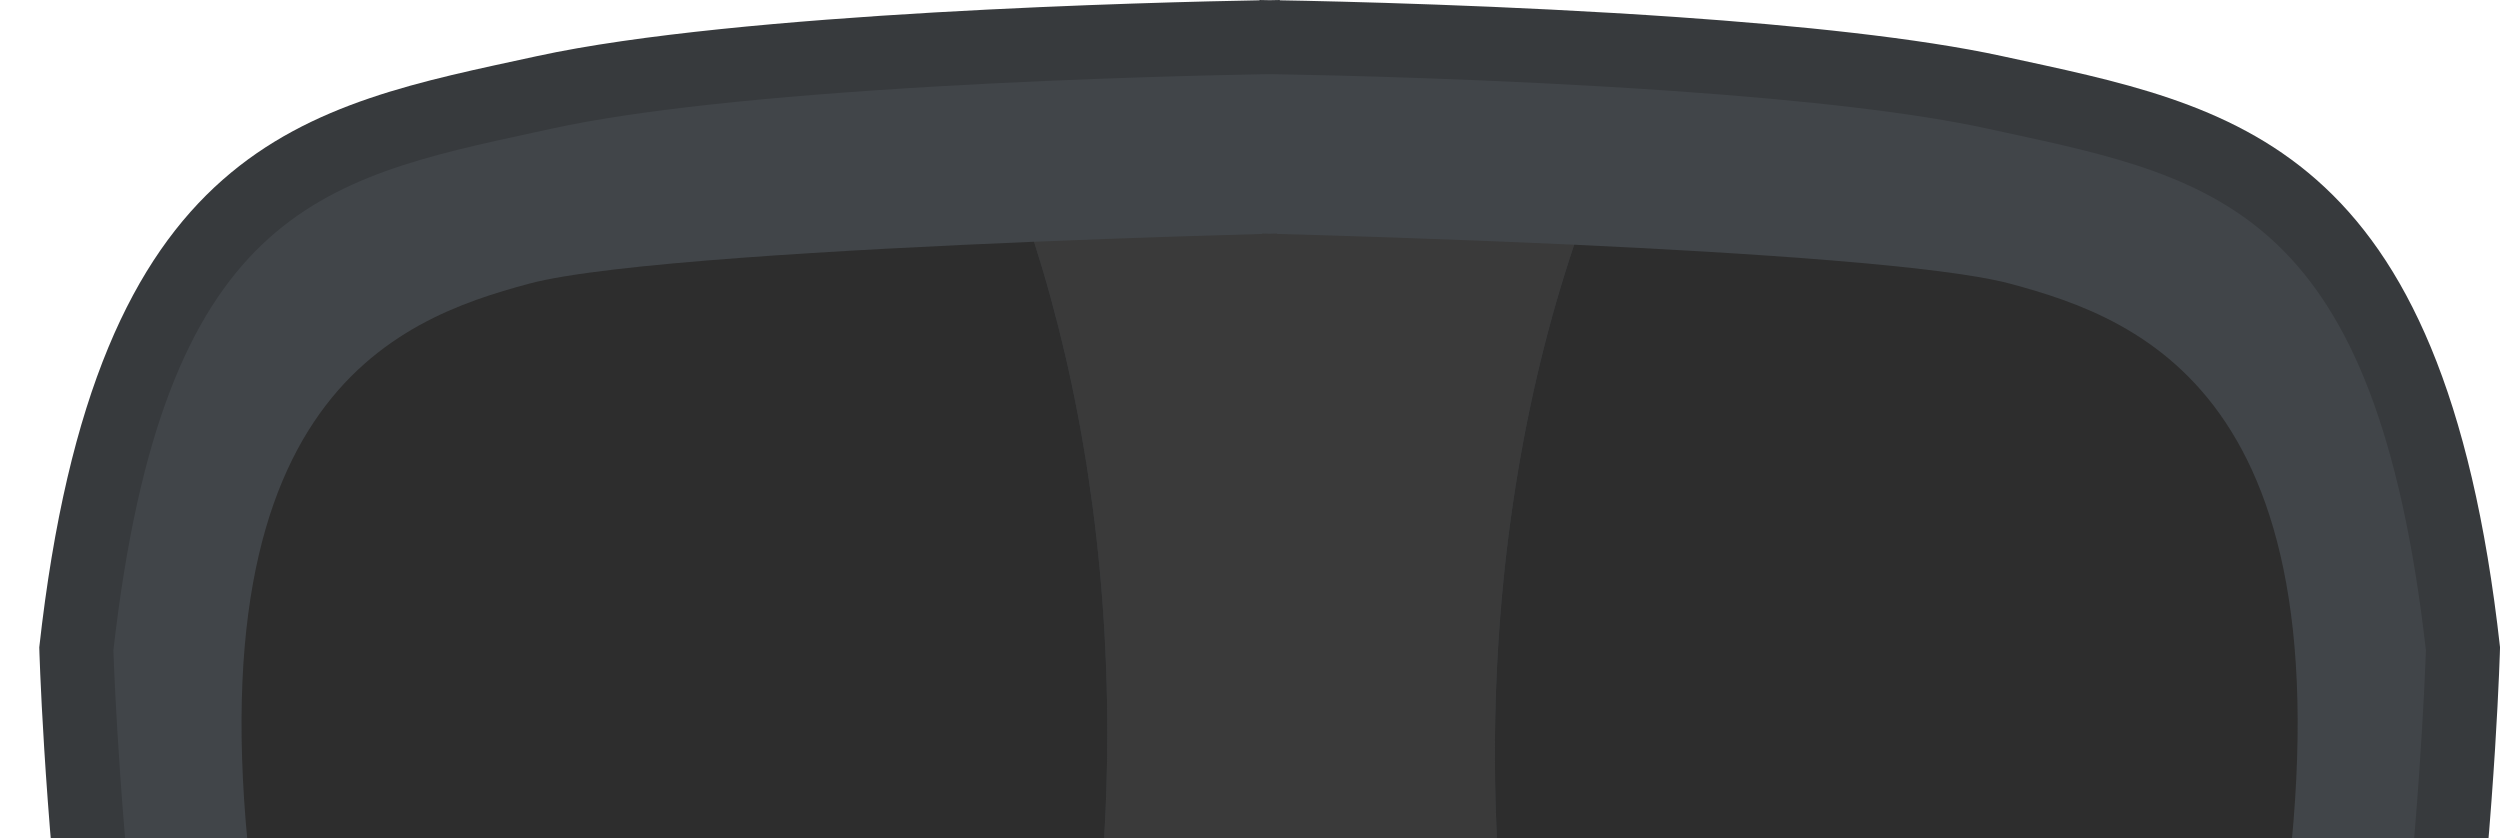 <?xml version="1.0" encoding="utf-8"?>
<!-- Generator: Adobe Illustrator 16.0.0, SVG Export Plug-In . SVG Version: 6.00 Build 0)  -->
<!DOCTYPE svg PUBLIC "-//W3C//DTD SVG 1.1//EN" "http://www.w3.org/Graphics/SVG/1.1/DTD/svg11.dtd">
<svg version="1.1" id="Layer_1" xmlns="http://www.w3.org/2000/svg" xmlns:xlink="http://www.w3.org/1999/xlink" x="0px" y="0px"
	 width="236.511px" height="79.3px" viewBox="0 0 236.511 79.3" enable-background="new 0 0 236.511 79.3" xml:space="preserve">
<path fill="#373A3D" d="M218.685,216.15c1.28,5.32,7.9,38.59,2.301,56.77l-22.61,1.86l-77.3,6.37v0.15l-0.96-0.07l-0.96,0.07v-0.15
	l-77.311-6.37l-22.61-1.86c-5.6-18.18,1.02-51.449,2.29-56.77c1.26-5.22,12.84-26.39-0.8-60.31c-0.23-0.58-0.47-1.171-0.72-1.761
	c-14.77-34.96-16.29-92.84-16.29-92.84c5.34-48.1,25.2-51.17,47.09-55.93c9.55-2.08,24.14-3.35,37.57-4.13
	c13.69-0.79,26.16-1.07,30.78-1.15V0c0,0,0.35,0,0.96,0.02c0.6-0.02,0.96-0.02,0.96-0.02v0.03c5.38,0.09,21.42,0.46,37.649,1.59
	c11.32,0.79,22.75,1.96,30.69,3.69c21.89,4.76,41.75,7.83,47.1,55.93c0,0-1.529,57.88-16.3,92.84c-1.47,3.49-2.68,6.84-3.65,10.061
	C207.736,193.22,217.545,211.37,218.685,216.15z"/>
<path fill="#414549" d="M24.875,266.36c-2.802-16.305,1.883-41.983,3.459-48.585c0.078-0.317,0.452-1.36,0.752-2.198
	c2.993-8.339,10.944-30.489-1.866-62.348c-0.237-0.599-0.498-1.24-0.77-1.881C13.06,119.653,10.917,67.029,10.728,61.521
	c4.71-41.412,19.482-44.6,39.897-49.01l1.668-0.361c7.739-1.686,20.015-3.025,36.489-3.982c14.045-0.81,26.892-1.077,30.495-1.139
	l0.647-0.011l0.193,0.006c0,0,0.234-0.008,0.235-0.008l0.605,0.013c4.536,0.076,20.632,0.415,37.28,1.574
	c13.087,0.913,23.075,2.106,29.687,3.546l1.671,0.362c20.416,4.41,35.188,7.597,39.906,49.01
	c-0.19,5.513-2.342,58.134-15.735,89.834c-1.542,3.661-2.854,7.28-3.904,10.766c-8.199,27.006-1.575,45.517,1.254,53.422
	c0.302,0.844,0.678,1.894,0.76,2.231c1.489,6.191,6.234,32.261,3.463,48.586l-95.224,7.846L24.875,266.36z"/>
<path fill="#3A3A3A" d="M198.375,274.78l-77.3,6.37v0.15l-0.96-0.08l-0.96,0.08v-0.15l-77.311-6.37
	c-4.12-6.25-5.55-18.36-4.28-30.939c1.27-12.591,8.15-50.62,6.88-64.32c-0.33-3.51-1.27-7.811-2.63-13.13
	c1.79,0.279,3.6,0.43,5.44,0.43c31.76,0,57.5-43.66,57.5-97.5c0-16.82-2.51-32.64-6.93-46.45c9.97-0.41,18.37-0.65,21.581-0.74
	v-0.04c0,0,0.25,0.01,0.71,0.02c0.449-0.01,0.699-0.02,0.699-0.02v0.04c3.9,0.1,15.41,0.44,28.11,1.02
	c-4.78,14.2-7.5,30.64-7.5,48.17c0,53.2,25.13,96.47,56.38,97.48c-1.03,4.229-1.75,7.76-2.02,10.72
	c-1.28,13.7,5.59,51.729,6.87,64.32C203.925,256.419,202.505,268.53,198.375,274.78z"/>
<path fill="#2D2D2D" d="M104.755,69.32c0,53.84-25.74,97.5-57.5,97.5c-1.84,0-3.65-0.15-5.44-0.43
	c-3.94-15.431-11.36-39.41-17.23-77.471c-7.89-51.169,12.98-58.72,25.46-62.08c7.25-1.95,30.01-3.23,47.78-3.97
	C102.246,36.68,104.755,52.5,104.755,69.32z"/>
<path fill="#2D2D2D" d="M215.635,88.919c-6.18,40.101-14.09,64.58-17.83,79.881c-31.25-1.011-56.38-44.28-56.38-97.48
	c0-17.53,2.72-33.97,7.5-48.17c16.44,0.77,34.86,1.97,41.25,3.69C202.656,30.2,223.525,37.75,215.635,88.919z"/>
</svg>
